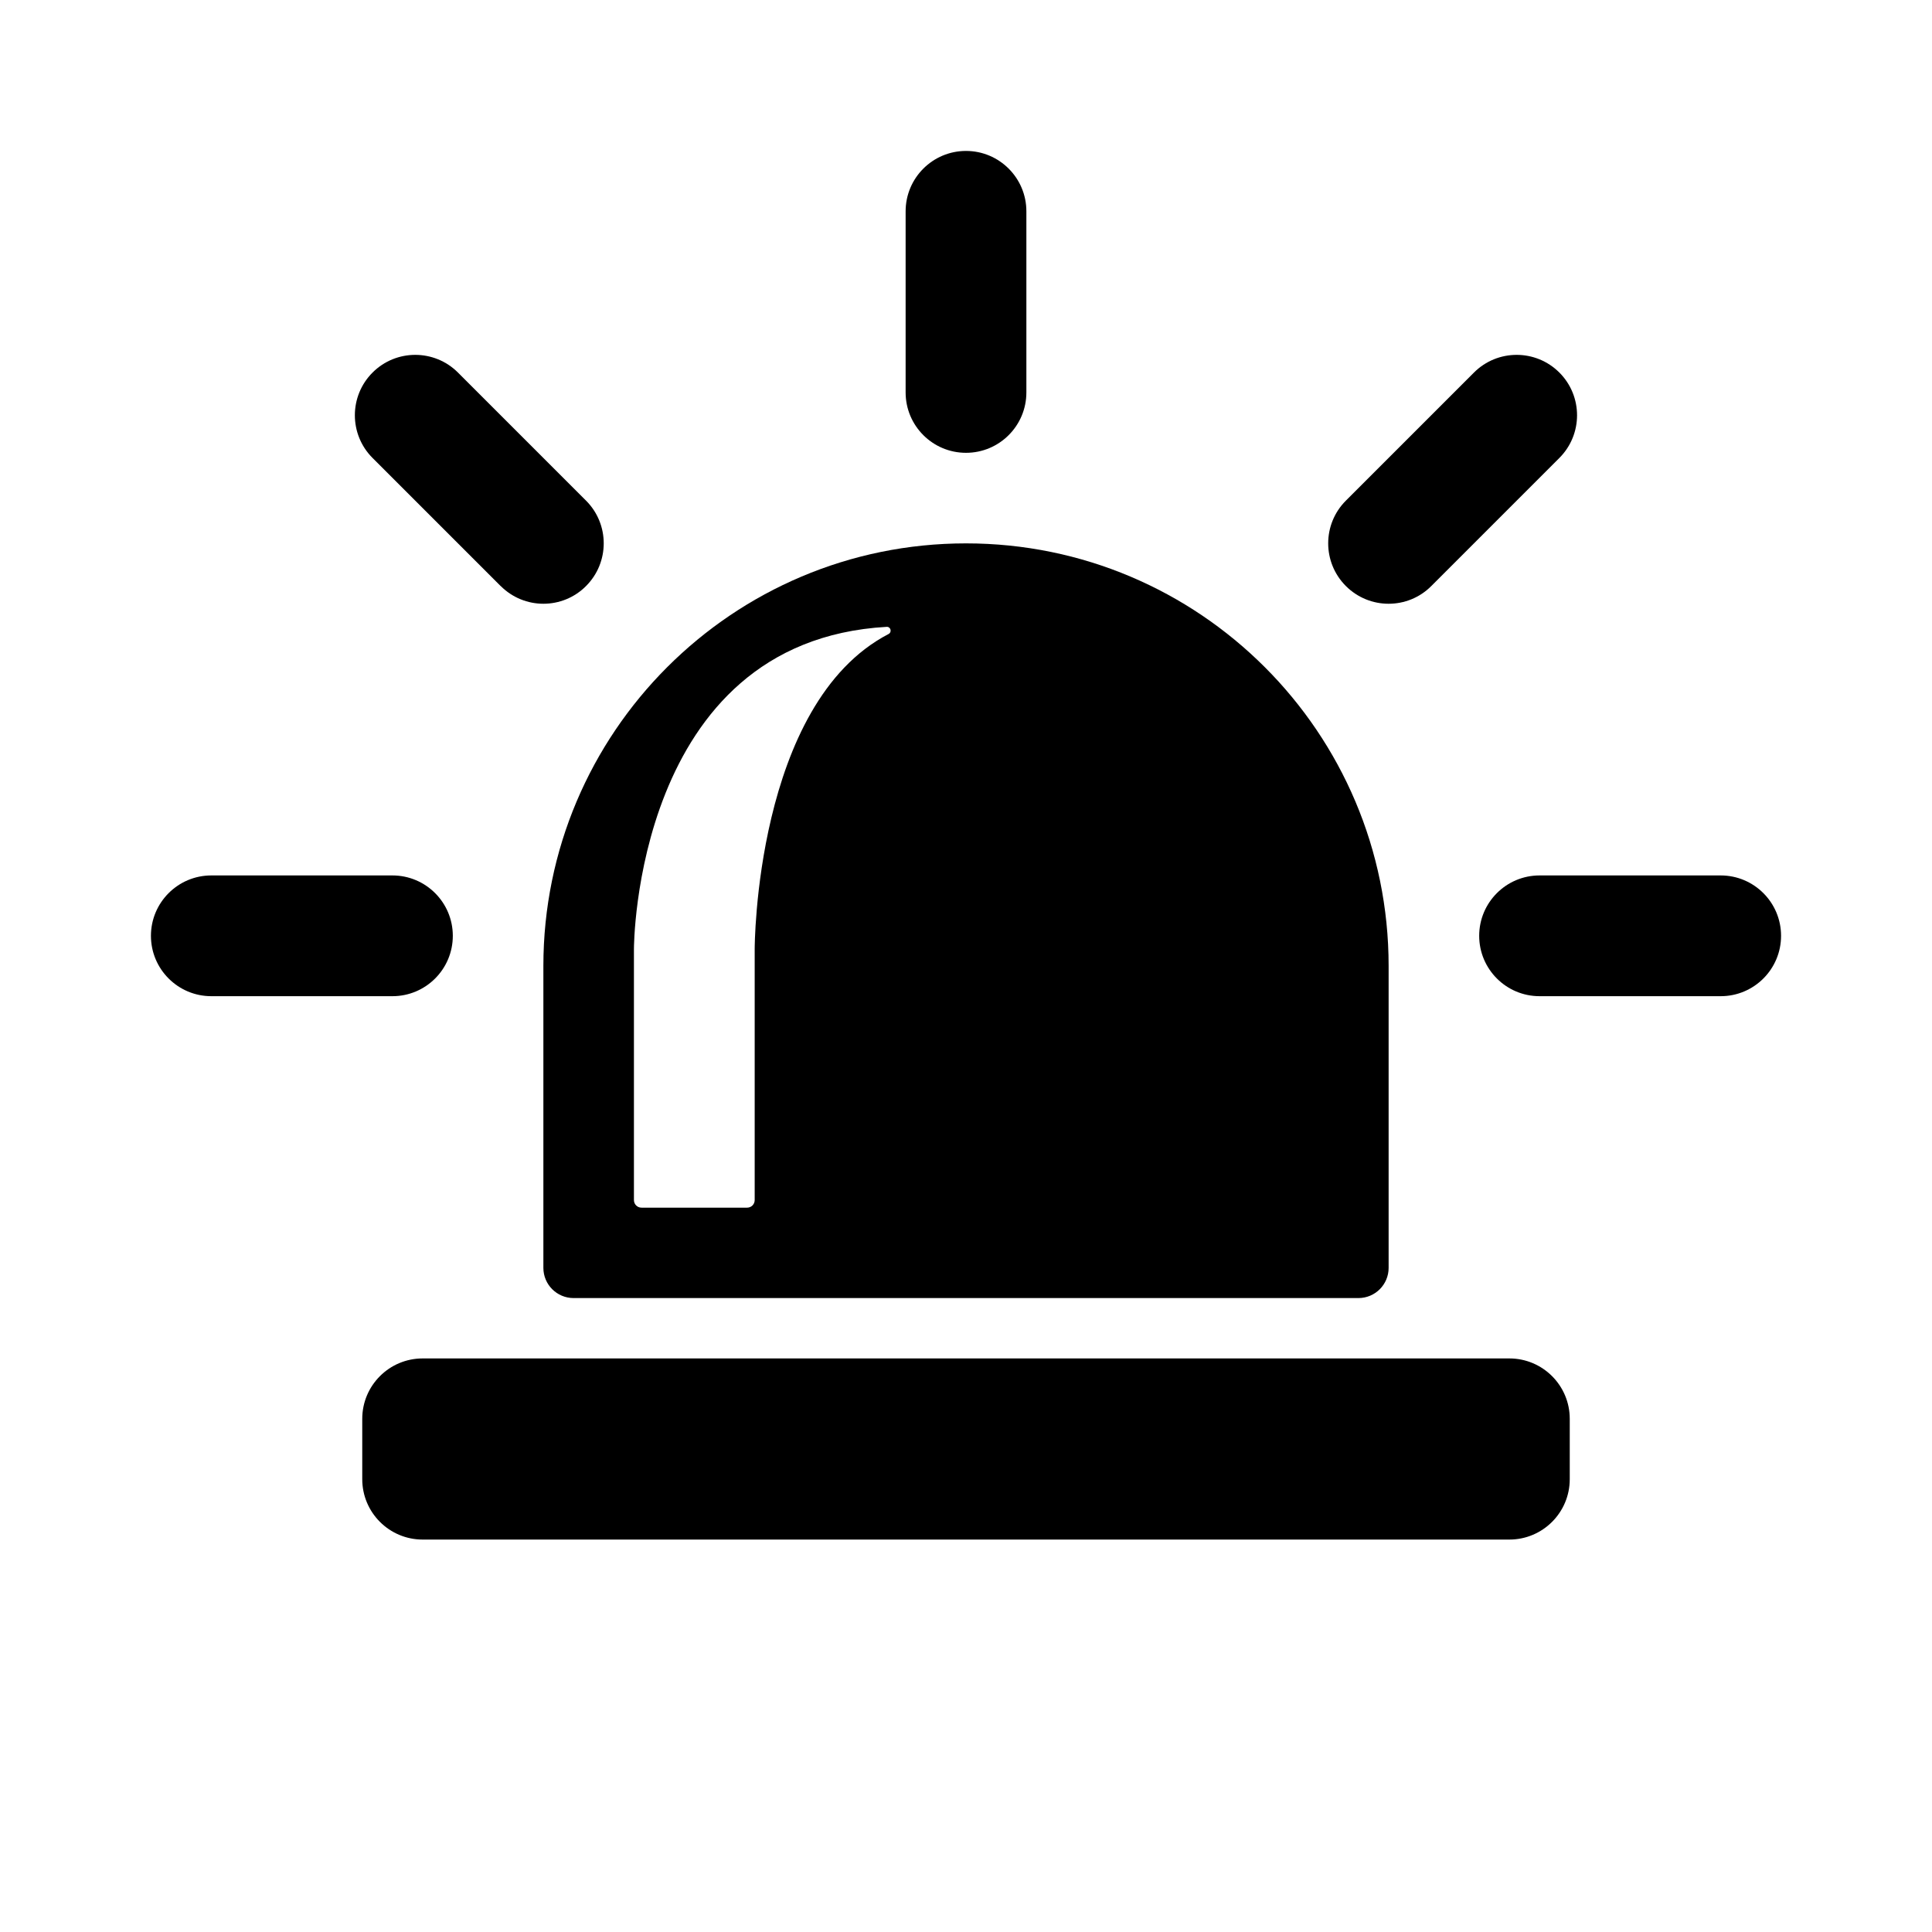 <?xml version="1.0" encoding="UTF-8"?>
<svg id="Layer_1" xmlns="http://www.w3.org/2000/svg" version="1.1" xmlns:xlink="http://www.w3.org/1999/xlink" viewBox="0 0 24 24">
  <!-- Generator: Adobe Illustrator 29.2.1, SVG Export Plug-In . SVG Version: 2.1.0 Build 116)  -->
  <defs>
    
    <clipPath id="clippath">
      <rect fill="none" x="0" width="24" height="24"/>
    </clipPath>
    <clipPath id="clippath-1">
      <rect fill="none" x="0" width="24" height="24"/>
    </clipPath>
    <clipPath id="clippath-4">
      <rect fill="none" x="0" width="24" height="24"/>
    </clipPath>
  </defs>
  <g clip-path="url(#clippath)">
    <g clip-path="url(#clippath-4)">
      <path fill="currentColor" d="M18.75,16.875H5.25c-.414,0-.75.336-.75.75v.75c0,.414.336.75.75.75h13.5c.414,0,.75-.336.75-.75v-.75c0-.414-.336-.75-.75-.75"/>
      <path fill="currentColor" d="M12,5.625c.414,0,.75-.336.75-.75v-2.25c0-.414-.336-.75-.75-.75s-.75.336-.75.75v2.25c0,.414.336.75.75.75"/>
      <path fill="currentColor" d="M6.22,7.28c.146.146.338.22.53.22s.384-.073.53-.22c.293-.293.293-.768,0-1.061l-1.591-1.591c-.293-.293-.768-.293-1.061,0-.293.293-.293.768,0,1.061l1.591,1.591Z"/>
      <path fill="currentColor" d="M5.625,11.625c0-.414-.336-.75-.75-.75h-2.25c-.414,0-.75.336-.75.75s.336.75.75.75h2.25c.414,0,.75-.336.75-.75"/>
      <path fill="currentColor" d="M21.375,10.875h-2.25c-.414,0-.75.336-.75.75s.336.75.75.75h2.25c.414,0,.75-.336.75-.75s-.336-.75-.75-.75"/>
      <path fill="currentColor" d="M17.25,7.5c.192,0,.384-.073.53-.22l1.591-1.591c.293-.293.293-.768,0-1.061-.293-.293-.768-.293-1.061,0l-1.591,1.591c-.293.293-.293.768,0,1.061.146.146.338.22.53.22"/>
      <path fill="currentColor" d="M6.75,15.75c0,.207.168.375.375.375h9.75c.207,0,.375-.168.375-.375v-3.75c0-2.899-2.351-5.25-5.25-5.25s-5.25,2.351-5.25,5.25v3.75ZM7.875,11.786s0-3.821,3.139-3.999c.051-.003.069.065.024.089-1.663.865-1.663,3.911-1.663,3.911v3.121c0,.052-.042.094-.094.094h-1.312c-.052,0-.094-.042-.094-.094v-3.121Z"/>
    </g>
  </g>
</svg>